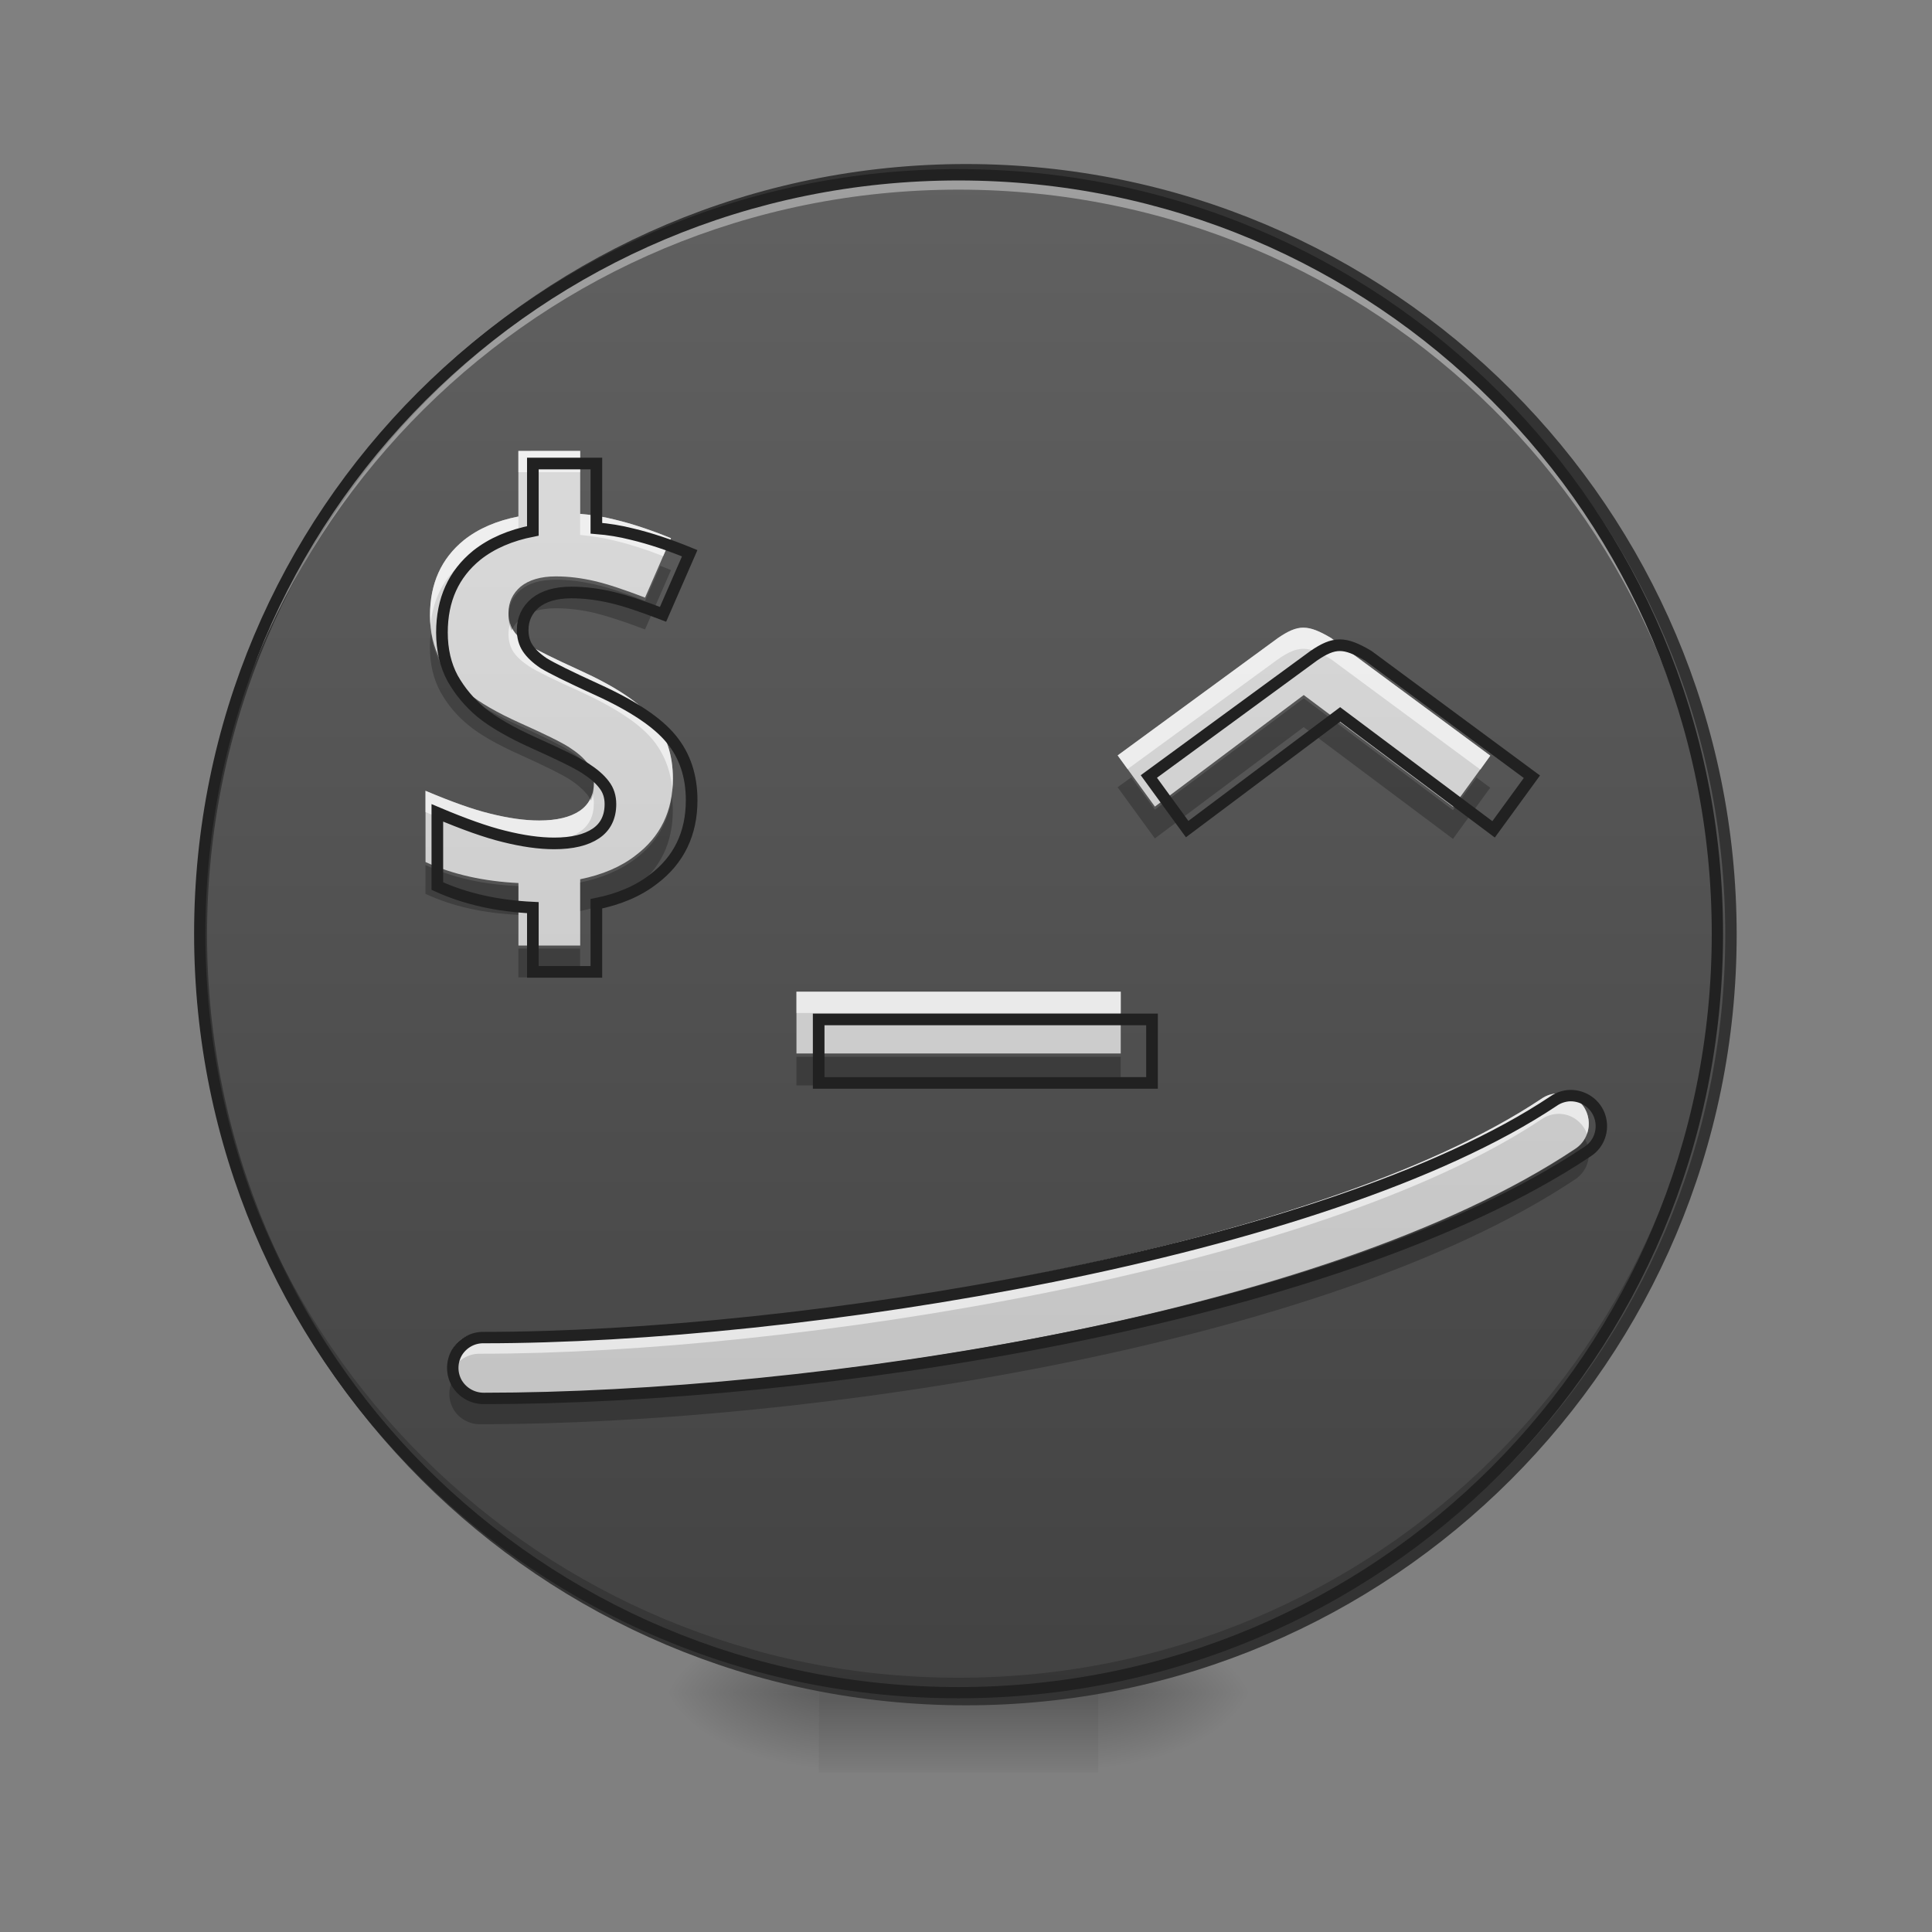 <svg height="32pt" viewBox="0 0 32 32" width="32pt" xmlns="http://www.w3.org/2000/svg" xmlns:xlink="http://www.w3.org/1999/xlink"><rect x="0" y="0" width="32" height="32" fill="#808080" stroke="none"/><linearGradient id="a"><stop offset="0" stop-opacity=".314"/><stop offset=".222" stop-opacity=".275"/><stop offset="1" stop-opacity="0"/></linearGradient><radialGradient id="b" cx="450.909" cy="189.579" gradientTransform="matrix(0 -.078 -.141 -0 44.523 63.595)" gradientUnits="userSpaceOnUse" r="21.167" xlink:href="#a"/><radialGradient id="c" cx="450.909" cy="189.579" gradientTransform="matrix(-0 .078 .141 0 -12.77 -7.527)" gradientUnits="userSpaceOnUse" r="21.167" xlink:href="#a"/><radialGradient id="d" cx="450.909" cy="189.579" gradientTransform="matrix(-0 -.078 .141 -0 -12.77 63.595)" gradientUnits="userSpaceOnUse" r="21.167" xlink:href="#a"/><radialGradient id="e" cx="450.909" cy="189.579" gradientTransform="matrix(0 .078 -.141 0 44.523 -7.527)" gradientUnits="userSpaceOnUse" r="21.167" xlink:href="#a"/><linearGradient id="f" gradientTransform="matrix(.013 0 0 .063 12.465 13.439)" gradientUnits="userSpaceOnUse" x1="255.323" x2="255.323" y1="233.5" y2="254.667"><stop offset="0" stop-opacity=".275"/><stop offset="1" stop-opacity="0"/></linearGradient><linearGradient id="g" gradientUnits="userSpaceOnUse" x1="254" x2="254" y1="-168.667" y2="233.5"><stop offset="0" stop-color="#616161"/><stop offset="1" stop-color="#424242"/></linearGradient><linearGradient id="h"><stop offset="0" stop-color="#bdbdbd"/><stop offset="1" stop-color="#e0e0e0"/></linearGradient><linearGradient id="i" gradientUnits="userSpaceOnUse" x1="15.876" x2="15.876" xlink:href="#h" y1="28.034" y2="2.896"/><linearGradient id="j" gradientUnits="userSpaceOnUse" x1="16.548" x2="16.548" xlink:href="#h" y1="27.876" y2="2.738"/><path d="m18.191 28.035h2.648v-1.324h-2.648zm0 0" fill="url(#b)"/><path d="m13.562 28.035h-2.648v1.32h2.648zm0 0" fill="url(#c)"/><path d="m13.562 28.035h-2.648v-1.324h2.648zm0 0" fill="url(#d)"/><path d="m18.191 28.035h2.648v1.32h-2.648zm0 0" fill="url(#e)"/><path d="m13.562 27.703h4.629v1.652h-4.629zm0 0" fill="url(#f)"/><path d="m253.976-168.692c111.052 0 201.106 90.054 201.106 201.106s-90.054 201.106-201.106 201.106c-111.052 0-201.043-90.054-201.043-201.106s89.991-201.106 201.043-201.106zm0 0" fill="url(#g)" stroke="#333" stroke-linecap="round" stroke-width="3" transform="matrix(.063 0 0 .063 0 13.439)"/><path d="m15.875 28.035c-6.961 0-12.566-5.605-12.566-12.57 0-.039 0-.082 0-.121.066 6.902 5.645 12.445 12.566 12.445s12.504-5.543 12.57-12.445v.121c0 6.965-5.605 12.57-12.57 12.57zm0 0" fill-opacity=".196"/><path d="m15.875 2.895c-6.961 0-12.566 5.605-12.566 12.57v.125c.066-6.906 5.645-12.449 12.566-12.449s12.504 5.543 12.57 12.449c0-.043 0-.082 0-.125 0-6.965-5.605-12.57-12.57-12.57zm0 0" fill="#fff" fill-opacity=".392"/><path d="m15.875 2.801c-7.012 0-12.66 5.652-12.66 12.664 0 7.012 5.648 12.664 12.66 12.664 7.016 0 12.664-5.652 12.664-12.664 0-7.012-5.648-12.664-12.664-12.664zm0 .188c6.914 0 12.477 5.562 12.477 12.477 0 6.914-5.562 12.477-12.477 12.477-6.91 0-12.473-5.562-12.473-12.477 0-6.914 5.562-12.477 12.473-12.477zm0 0" fill="#212121"/><path d="m8.586 7.469v1.086c-.359.07-.66.199-.902.391-.375.305-.562.719-.562 1.246 0 .281.059.527.172.738.117.207.27.391.461.551.191.156.48.324.863.496.41.184.68.316.812.402.133.086.234.172.305.266.07.09.102.195.102.312 0 .207-.078.367-.234.473-.156.105-.379.16-.672.16-.242 0-.512-.039-.809-.113-.289-.07-.648-.199-1.074-.379v1.18c.453.207.969.32 1.539.348v1.035h1.023v-1.098c.363-.074.672-.203.918-.395.41-.309.617-.734.617-1.273 0-.391-.109-.719-.328-.984-.219-.27-.621-.539-1.207-.805-.445-.203-.727-.344-.848-.418-.117-.078-.203-.16-.258-.242-.055-.082-.082-.18-.082-.293 0-.18.07-.324.203-.438.137-.109.328-.168.582-.168.211 0 .426.027.645.078s.496.145.832.273l.43-.984c-.324-.133-.637-.238-.934-.309-.184-.047-.375-.078-.57-.094v-1.043zm13.461 3.098c-.383-.227-.547-.227-.879 0l-2.656 1.945.617.848 2.465-1.848 2.473 1.852.617-.848zm-8.855 5.859v1.023h5.371v-1.023zm0 0" fill="url(#i)"/><path d="m8.586 7.469v.352h1.023v-.352zm1.023 1.043v.348c.195.02.387.047.57.094.258.062.527.148.805.258l.129-.297c-.324-.133-.637-.238-.934-.309-.184-.047-.375-.078-.57-.094zm-1.023.043c-.359.07-.66.199-.902.391-.375.305-.562.719-.562 1.246 0 .059.004.117.008.172.039-.445.223-.801.555-1.066.242-.195.543-.324.902-.395zm-.137 1.77c-.016.055-.027.113-.027.176 0 .113.027.211.082.297.055.082.141.16.258.238.121.078.402.219.848.418.586.27.988.535 1.207.805.184.227.289.5.32.812.004-.059.008-.117.008-.176 0-.391-.109-.719-.328-.984-.219-.27-.621-.539-1.207-.805-.445-.203-.727-.344-.848-.418-.117-.078-.203-.16-.258-.242-.023-.035-.043-.078-.055-.121zm13.141.07c-.133 0-.254.059-.422.172l-2.656 1.945.164.227 2.492-1.82c.332-.23.496-.23.879 0l2.473 1.828.164-.23-2.637-1.949c-.191-.113-.328-.172-.457-.172zm-14.543 2.703v.352c.426.18.785.305 1.074.379.297.074.566.109.809.109.293 0 .516-.051.672-.16.156-.105.234-.262.234-.473 0-.059-.008-.109-.023-.164-.035.121-.105.215-.211.289-.156.105-.379.16-.672.16-.242 0-.512-.039-.809-.113-.289-.07-.648-.199-1.074-.379zm6.145 3.328v.352h5.371v-.352zm0 0" fill="#fff" fill-opacity=".588"/><path d="m10.938 9.371-.254.582c-.336-.133-.613-.223-.832-.273-.219-.051-.434-.078-.645-.078-.254 0-.445.055-.582.168-.133.109-.203.258-.203.438 0 .086.02.164.051.234.035-.074.086-.141.152-.199.137-.109.328-.168.582-.168.211 0 .426.027.645.078.219.055.496.145.832.273l.43-.984c-.059-.023-.117-.047-.176-.07zm-3.801 1.109c-.012.078-.016.156-.016.242 0 .281.059.523.172.734.117.211.27.395.461.551.191.16.48.324.863.496.41.184.68.32.812.402.133.086.234.176.305.266.02.031.039.059.055.09.031-.074.047-.156.047-.254 0-.117-.031-.219-.102-.309-.07-.094-.172-.184-.305-.266-.133-.086-.402-.219-.812-.406-.383-.172-.672-.336-.863-.492-.191-.16-.344-.344-.461-.551-.082-.152-.133-.32-.156-.504zm14.457 1.086-2.465 1.844-.391-.535-.227.164.617.848 2.465-1.844 2.473 1.852.617-.848-.227-.168-.391.539zm-10.465 1.621c-.055.426-.254.773-.602 1.035-.246.188-.555.32-.918.395v.473c.363-.074.672-.203.918-.391.41-.312.617-.738.617-1.277 0-.082-.008-.16-.016-.234zm-4.082 1.141v.477c.453.211.969.32 1.539.348v-.477c-.57-.023-1.086-.137-1.539-.348zm1.539 1.383v.477h1.023v-.477zm4.605 1.793v.473h5.371v-.473zm0 0" fill-opacity=".235"/><path d="m519.163 451.61v65.663c-21.73 4.252-39.917 12.046-54.562 23.62-22.675 18.423-34.013 43.46-34.013 75.347 0 17.006 3.543 31.887 10.393 44.641 7.086 12.518 16.298 23.62 27.871 33.304 11.574 9.448 29.052 19.604 52.2 29.997 24.801 11.101 41.098 19.132 49.129 24.328 8.031 5.196 14.172 10.393 18.423 16.061 4.252 5.433 6.141 11.81 6.141 18.896 0 12.518-4.724 22.203-14.172 28.58-9.448 6.377-22.911 9.684-40.626 9.684-14.644 0-30.942-2.362-48.893-6.85-17.479-4.252-39.209-12.046-64.954-22.911v71.332c27.399 12.518 58.577 19.368 93.062 21.022v62.592h61.884v-66.372c21.966-4.488 40.626-12.282 55.507-23.856 24.801-18.66 37.319-44.405 37.319-77.001 0-23.62-6.614-43.46-19.841-59.522-13.227-16.298-37.555-32.595-72.985-48.657-26.927-12.282-43.933-20.785-51.255-25.273-7.086-4.724-12.282-9.684-15.589-14.644s-4.96-10.865-4.96-17.715c0-10.865 4.252-19.604 12.282-26.454 8.267-6.614 19.841-10.157 35.193-10.157 12.755 0 25.746 1.653 38.973 4.724 13.227 3.071 29.997 8.739 50.31 16.534l25.982-59.522c-19.604-8.031-38.5-14.408-56.451-18.66-11.101-2.834-22.675-4.724-34.485-5.669v-63.065zm813.938 187.305c-23.147-13.699-33.068-13.699-53.145 0l-160.615 117.627 37.319 51.255 149.041-111.722 149.513 111.958 37.319-51.255zm-535.461 354.297v61.884h324.772v-61.884zm0 0" fill="none" stroke="#212121" stroke-width="11.339" transform="scale(.017)"/><path d="m25.801 18.109c-.098.004-.191.035-.27.09-3.754 2.504-12.375 3.887-17.582 3.887-.18-.004-.348.09-.441.246-.09.156-.09.348 0 .504.094.156.262.25.441.25 5.375 0 13.953-1.266 18.137-4.055.191-.121.273-.355.207-.57-.066-.215-.27-.355-.492-.352zm0 0" fill="url(#j)"/><path d="m25.801 18.109c-.098.004-.191.035-.27.09-3.754 2.504-12.375 3.887-17.582 3.887-.164-.004-.32.074-.414.207-.098.133-.121.305-.062.461.07-.203.262-.336.477-.332 5.207 0 13.828-1.379 17.582-3.883.078-.055.172-.086.27-.09.215-.008.41.129.484.332.055-.156.031-.332-.066-.465-.098-.133-.254-.211-.418-.207zm0 0" fill="#fff" fill-opacity=".588"/><path d="m26.25 18.867c-.039.07-.098.129-.164.172-4.184 2.789-12.762 4.051-18.137 4.051-.184.004-.352-.094-.441-.25-.09.156-.086.348.004.504.09.152.258.246.438.246 5.375 0 13.953-1.266 18.137-4.055.223-.145.297-.438.164-.668zm0 0" fill-opacity=".235"/><path d="m412.773 74.722c-1.562.062-3.062.562-4.312 1.437-60.057 40.059-197.981 62.182-281.286 62.182-2.875-.062-5.562 1.437-7.062 3.937-1.437 2.5-1.437 5.562 0 8.062 1.5 2.5 4.187 4 7.062 4 85.992 0 223.229-20.248 290.16-64.869 3.062-1.937 4.375-5.687 3.312-9.124-1.062-3.437-4.312-5.687-7.874-5.624zm0 0" fill="none" stroke="#212121" stroke-linecap="round" stroke-linejoin="round" stroke-width="3" transform="matrix(.063 0 0 .063 0 13.439)"/></svg>
